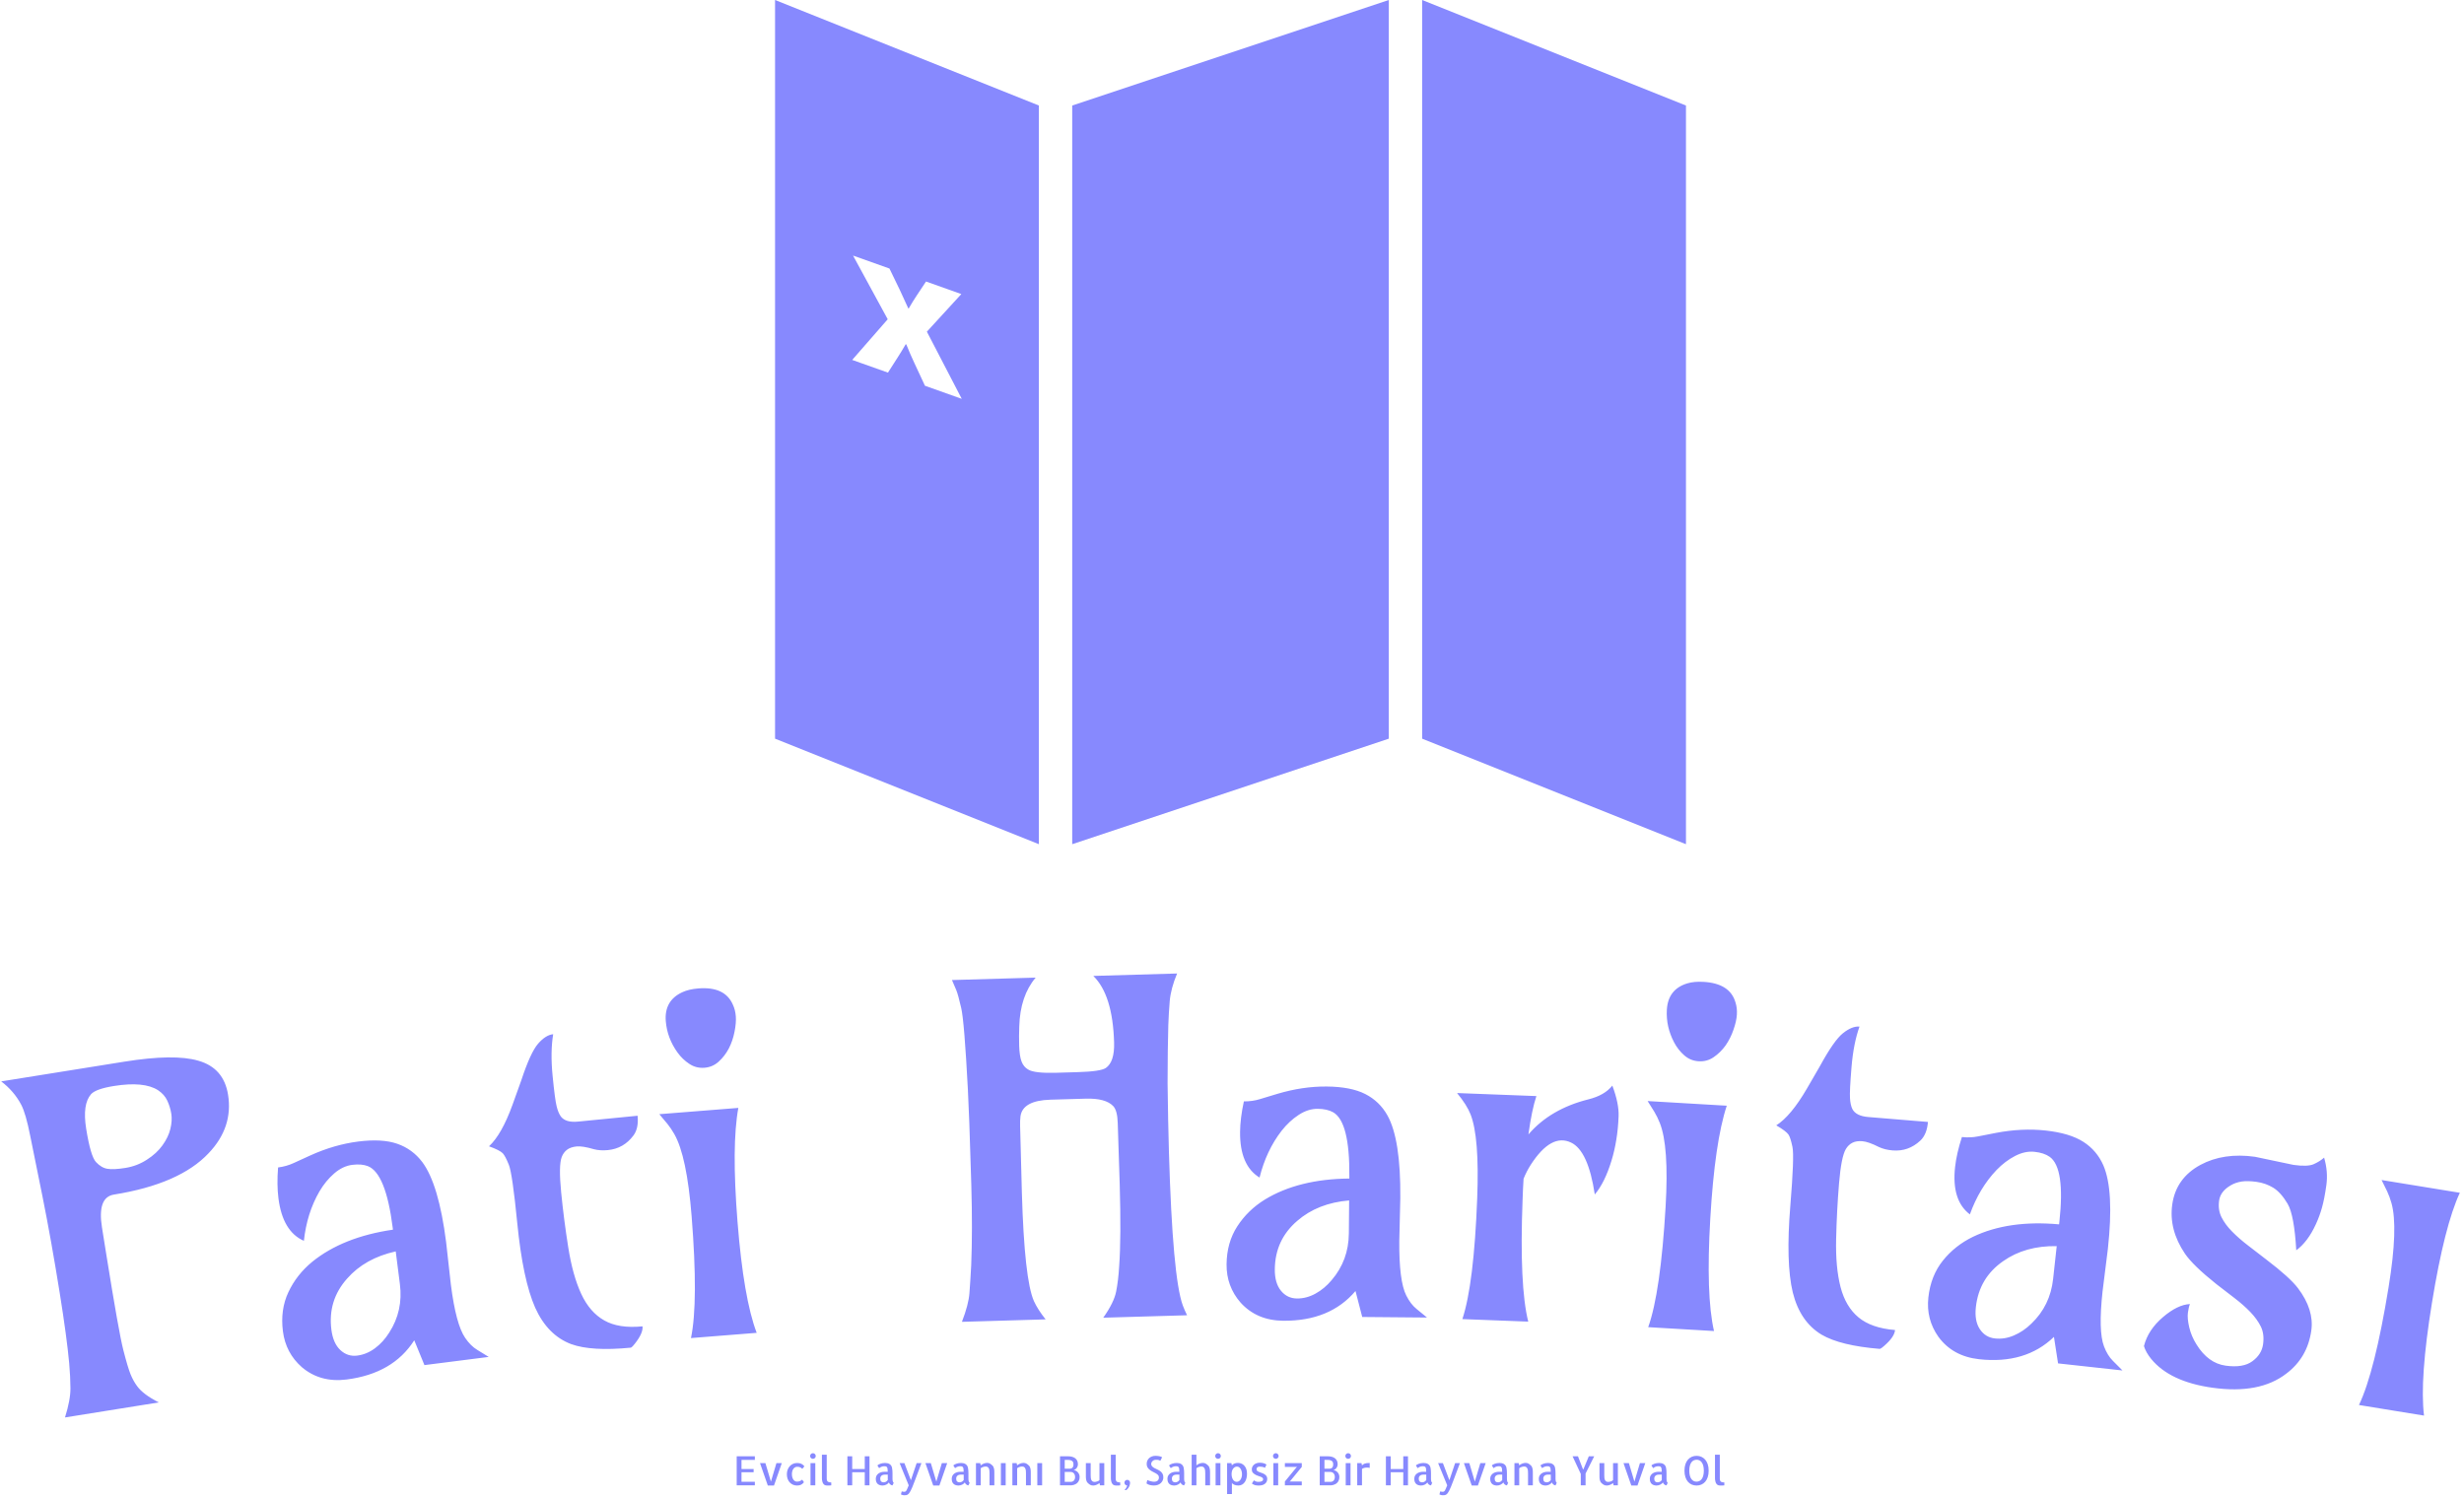 <svg xmlns="http://www.w3.org/2000/svg" version="1.1" xmlns:xlink="http://www.w3.org/1999/xlink" xmlns:svgjs="http://svgjs.dev/svgjs" width="1500" height="912" viewBox="0 0 1500 912"><g transform="matrix(1,0,0,1,-0.907,-0.834)"><svg viewBox="0 0 396 241" data-background-color="#ffffff" preserveAspectRatio="xMidYMid meet" height="912" width="1500" xmlns="http://www.w3.org/2000/svg" xmlns:xlink="http://www.w3.org/1999/xlink"><g id="tight-bounds" transform="matrix(1,0,0,1,0.24,0.22)"><svg viewBox="0 0 395.52 240.559" height="240.559" width="395.52"><g><svg viewBox="0 0 395.52 240.559" height="240.559" width="395.52"><g transform="matrix(1,0,0,1,0,156.619)"><svg viewBox="0 0 395.52 83.94" height="83.94" width="395.52"><g id="textblocktransform"><svg viewBox="0 0 395.52 83.94" height="83.94" width="395.52" id="textblock"><g><svg viewBox="0 0 395.52 71.423" height="71.423" width="395.52"><g transform="matrix(1,0,0,1,0,0)"><svg width="395.52" viewBox="-2.333 -36.237 264.813 47.82" height="71.423" data-palette-color="#8789fe"><path d="M9.809-12.423v0c-1.205 0.193-1.633 1.376-1.285 3.548v0l0.479 2.992c0.884 5.516 1.488 8.91 1.813 10.181 0.325 1.271 0.588 2.151 0.787 2.639 0.2 0.488 0.437 0.916 0.712 1.283v0c0.432 0.592 1.208 1.174 2.325 1.745v0l-10.101 1.618c0.398-1.266 0.594-2.32 0.587-3.163-0.007-0.843-0.051-1.73-0.133-2.663v0c-0.174-1.89-0.514-4.411-1.019-7.564v0c-0.612-3.818-1.232-7.294-1.862-10.426v0l-1.314-6.494c-0.323-1.636-0.648-2.762-0.976-3.378v0c-0.513-0.971-1.231-1.808-2.155-2.511v0l13.281-2.127c3.581-0.574 6.232-0.607 7.954-0.1v0c1.825 0.518 2.891 1.738 3.2 3.66v0c0.375 2.343-0.321 4.443-2.09 6.3v0c-2.082 2.217-5.483 3.704-10.203 4.46zM15.036-17.726c0.42-0.58 0.704-1.169 0.851-1.767 0.146-0.604 0.181-1.146 0.104-1.627-0.078-0.487-0.221-0.957-0.429-1.41-0.208-0.453-0.542-0.831-1.002-1.136v0c-1.009-0.649-2.592-0.8-4.751-0.454v0c-1.297 0.208-2.117 0.501-2.462 0.88v0c-0.634 0.723-0.81 1.963-0.528 3.721v0c0.317 1.981 0.671 3.18 1.062 3.597 0.391 0.417 0.804 0.658 1.24 0.723 0.43 0.073 1.07 0.041 1.919-0.095 0.849-0.136 1.622-0.432 2.319-0.888 0.704-0.45 1.263-0.965 1.677-1.544zM45.588-7.307v0l0.514 4.592c0.363 2.85 0.875 4.758 1.535 5.722v0c0.397 0.581 0.831 1.013 1.304 1.296v0l1.236 0.76-6.924 0.881-1.097-2.673c-1.524 2.392-3.949 3.799-7.275 4.223v0c-1.891 0.241-3.5-0.2-4.825-1.321v0c-1.165-1.021-1.847-2.312-2.046-3.873-0.198-1.554-0.001-2.96 0.592-4.218 0.593-1.258 1.445-2.345 2.559-3.26v0c2.199-1.785 5.099-2.941 8.702-3.466v0l-0.033-0.258c-0.493-3.869-1.377-6.061-2.652-6.578v0c-0.46-0.183-1.028-0.232-1.702-0.146-0.681 0.087-1.328 0.394-1.939 0.922-0.612 0.528-1.144 1.177-1.597 1.947v0c-0.898 1.552-1.455 3.324-1.672 5.314v0c-1.523-0.666-2.436-2.193-2.74-4.581v0c-0.124-0.972-0.137-2.079-0.04-3.321v0c0.602-0.077 1.163-0.235 1.683-0.477v0l1.772-0.81c1.728-0.785 3.452-1.286 5.171-1.505 1.719-0.219 3.124-0.139 4.214 0.24 1.09 0.379 1.986 1.034 2.69 1.966v0c1.182 1.577 2.038 4.452 2.57 8.624zM33.231 2.129c0.125 0.985 0.451 1.72 0.976 2.205 0.518 0.478 1.121 0.674 1.808 0.586 0.681-0.087 1.316-0.349 1.906-0.787 0.596-0.439 1.109-1.001 1.539-1.688v0c1.01-1.567 1.394-3.306 1.151-5.217v0l-0.45-3.531c-2.203 0.489-3.947 1.463-5.232 2.924v0c-1.4 1.569-1.966 3.405-1.698 5.508zM57.12-29.699v0c-0.21 1.267-0.232 2.756-0.064 4.468 0.169 1.718 0.313 2.813 0.433 3.283 0.114 0.478 0.268 0.851 0.462 1.12v0c0.346 0.448 0.959 0.629 1.842 0.543v0l6.419-0.631c0.088 0.896-0.06 1.604-0.444 2.123v0c-0.698 0.939-1.614 1.465-2.749 1.577v0c-0.557 0.055-1.059 0.024-1.507-0.093v0c-0.814-0.242-1.437-0.341-1.868-0.299-0.431 0.042-0.775 0.16-1.03 0.352-0.256 0.193-0.448 0.456-0.576 0.79v0c-0.229 0.605-0.248 1.873-0.058 3.804 0.19 1.937 0.445 3.912 0.763 5.924 0.319 2.018 0.784 3.688 1.397 5.008 0.612 1.32 1.439 2.273 2.481 2.861 1.043 0.594 2.417 0.807 4.123 0.639v0c0.048 0.491-0.229 1.114-0.831 1.871v0c-0.154 0.209-0.294 0.35-0.421 0.423v0c-2.826 0.278-4.972 0.15-6.438-0.382v0c-1.69-0.638-2.981-1.944-3.872-3.92v0c-0.887-2.01-1.531-5.051-1.932-9.125v0c-0.35-3.563-0.653-5.657-0.909-6.281-0.256-0.631-0.474-1.042-0.653-1.232v0c-0.216-0.22-0.709-0.47-1.481-0.749v0c0.915-0.847 1.76-2.34 2.534-4.479v0l0.947-2.636c0.661-2.001 1.262-3.313 1.804-3.935 0.548-0.63 1.09-0.971 1.628-1.024zM76.042-28.17c-0.291 0.551-0.654 1.025-1.091 1.421-0.43 0.395-0.941 0.616-1.532 0.664-0.598 0.048-1.141-0.09-1.628-0.413-0.494-0.322-0.921-0.733-1.281-1.232v0c-0.745-1.038-1.165-2.164-1.262-3.381v0c-0.117-1.469 0.476-2.506 1.779-3.11v0c0.464-0.217 1.042-0.354 1.733-0.409v0c1.901-0.151 3.137 0.429 3.71 1.742v0c0.176 0.367 0.283 0.787 0.32 1.258 0.037 0.472-0.009 1.027-0.138 1.666-0.123 0.638-0.326 1.236-0.61 1.794zM79.039 2.469l-7.078 0.563c0.537-2.584 0.561-6.956 0.071-13.117v0c-0.344-4.333-0.967-7.286-1.868-8.86v0c-0.225-0.397-0.472-0.762-0.739-1.095v0l-0.875-1.044 8.513-0.676c-0.495 2.694-0.524 6.79-0.087 12.285 0.437 5.496 1.124 9.477 2.063 11.944zM118.139-13.538v0l-0.212-6.596c-0.026-0.893-0.187-1.499-0.483-1.817v0c-0.55-0.578-1.539-0.846-2.965-0.804v0l-3.798 0.11c-1.992 0.058-3.069 0.653-3.23 1.785v0c-0.037 0.321-0.051 0.665-0.04 1.032v0l0.19 7.217c0.181 6.224 0.614 10.113 1.3 11.667v0c0.278 0.606 0.697 1.26 1.258 1.964v0l-9.016 0.263c0.478-1.234 0.748-2.263 0.81-3.085 0.063-0.816 0.127-1.828 0.192-3.037v0c0.1-2.524 0.103-5.405 0.009-8.644-0.094-3.239-0.166-5.471-0.215-6.696-0.056-1.226-0.107-2.425-0.155-3.597v0c-0.255-4.855-0.493-7.766-0.714-8.733-0.222-0.967-0.4-1.616-0.537-1.946v0l-0.461-1.077 9.016-0.262c-1.115 1.32-1.705 3.071-1.768 5.254v0c-0.027 0.661-0.031 1.351-0.01 2.071 0.021 0.726 0.104 1.291 0.249 1.693 0.152 0.402 0.39 0.696 0.716 0.88v0c0.442 0.281 1.462 0.398 3.062 0.351v0l2.289-0.067c1.639-0.048 2.645-0.197 3.018-0.448v0c0.634-0.439 0.931-1.354 0.891-2.747v0c-0.099-3.419-0.846-5.808-2.24-7.168v0l9.026-0.262c-0.449 1.074-0.714 2.062-0.794 2.964-0.074 0.903-0.125 1.768-0.154 2.596-0.023 0.828-0.041 1.785-0.057 2.873-0.015 1.094-0.022 2.228-0.021 3.402v0c0.033 2.727 0.081 5.197 0.146 7.409v0c0.262 8.996 0.759 14.497 1.49 16.503v0c0.123 0.33 0.277 0.686 0.461 1.067v0l-9.026 0.263c0.775-1.096 1.238-2.037 1.389-2.822 0.157-0.785 0.267-1.708 0.329-2.77v0c0.147-2.038 0.166-4.967 0.055-8.786zM148.362-12.055v0l-0.11 4.619c-0.025 2.873 0.225 4.832 0.749 5.877v0c0.315 0.629 0.687 1.116 1.117 1.46v0l1.122 0.92-6.98-0.061-0.725-2.797c-1.832 2.164-4.425 3.232-7.778 3.203v0c-1.907-0.017-3.441-0.67-4.604-1.96v0c-1.017-1.169-1.518-2.54-1.504-4.114 0.014-1.567 0.399-2.933 1.156-4.1 0.757-1.167 1.749-2.128 2.975-2.884v0c2.42-1.472 5.45-2.226 9.09-2.261v0l0.002-0.26c0.034-3.9-0.546-6.192-1.74-6.875v0c-0.431-0.244-0.987-0.369-1.667-0.375-0.687-0.006-1.369 0.211-2.045 0.652-0.677 0.441-1.292 1.012-1.845 1.714v0c-1.099 1.417-1.89 3.097-2.374 5.04v0c-1.419-0.866-2.118-2.502-2.098-4.908v0c0.009-0.98 0.145-2.079 0.409-3.297v0c0.607 0.005 1.184-0.076 1.732-0.245v0l1.865-0.564c1.818-0.544 3.594-0.809 5.327-0.793 1.733 0.015 3.114 0.284 4.144 0.806 1.029 0.522 1.829 1.293 2.399 2.311v0c0.958 1.722 1.419 4.686 1.383 8.892zM134.845-4.372c-0.009 0.993 0.215 1.765 0.67 2.316 0.449 0.544 1.02 0.819 1.712 0.825 0.687 0.006 1.352-0.168 1.995-0.523 0.65-0.354 1.234-0.843 1.753-1.465v0c1.212-1.416 1.827-3.088 1.844-5.014v0l0.031-3.56c-2.248 0.187-4.108 0.918-5.58 2.192v0c-1.599 1.366-2.407 3.109-2.425 5.229zM162.141 1.26l-7.095-0.271c0.829-2.503 1.362-6.843 1.598-13.018v0c0.168-4.39-0.071-7.401-0.716-9.034v0c-0.261-0.67-0.746-1.436-1.453-2.297v0l8.544 0.326c-0.332 1.001-0.618 2.378-0.858 4.13v0c1.578-1.834 3.731-3.093 6.458-3.776v0c1.165-0.289 2.025-0.783 2.579-1.483v0c0.485 1.286 0.709 2.385 0.675 3.299-0.035 0.913-0.117 1.757-0.247 2.532-0.123 0.776-0.295 1.527-0.517 2.252v0c-0.48 1.576-1.081 2.791-1.8 3.644v0c-0.474-3.147-1.326-5.011-2.558-5.592v0c-1.422-0.681-2.866 0.114-4.335 2.387v0c-0.305 0.475-0.564 0.979-0.778 1.511v0c-0.028 0.373-0.049 0.752-0.063 1.138-0.015 0.38-0.029 0.763-0.044 1.149v0c-0.236 6.176-0.032 10.543 0.61 13.103zM183.395-28.486c-0.364 0.506-0.789 0.925-1.276 1.257-0.48 0.332-1.017 0.481-1.609 0.447-0.599-0.035-1.117-0.246-1.555-0.632-0.445-0.387-0.811-0.852-1.1-1.397v0c-0.595-1.13-0.856-2.304-0.785-3.522v0c0.086-1.471 0.816-2.416 2.19-2.837v0c0.49-0.152 1.081-0.207 1.773-0.166v0c1.903 0.112 3.048 0.857 3.435 2.235v0c0.124 0.388 0.172 0.818 0.144 1.291-0.028 0.473-0.15 1.016-0.366 1.631-0.21 0.615-0.493 1.18-0.851 1.693zM182.15 2.274l-7.088-0.416c0.887-2.486 1.512-6.813 1.874-12.983v0c0.255-4.339 0.044-7.35-0.631-9.032v0c-0.169-0.424-0.363-0.819-0.582-1.186v0l-0.723-1.155 8.525 0.501c-0.861 2.601-1.453 6.653-1.776 12.157-0.323 5.504-0.19 9.542 0.401 12.114zM197.821-30.519v0c-0.434 1.208-0.722 2.67-0.863 4.384-0.142 1.721-0.196 2.823-0.163 3.308 0.026 0.49 0.111 0.885 0.254 1.185v0c0.26 0.503 0.831 0.791 1.715 0.864v0l6.428 0.529c-0.074 0.897-0.347 1.567-0.818 2.01v0c-0.855 0.799-1.851 1.152-2.987 1.058v0c-0.558-0.046-1.047-0.167-1.465-0.361v0c-0.758-0.384-1.353-0.593-1.785-0.629-0.432-0.036-0.791 0.018-1.076 0.162-0.286 0.144-0.522 0.368-0.708 0.674v0c-0.333 0.554-0.58 1.798-0.739 3.732-0.16 1.94-0.264 3.928-0.311 5.965-0.048 2.043 0.111 3.768 0.476 5.176 0.366 1.408 1.008 2.495 1.929 3.26 0.92 0.771 2.233 1.228 3.941 1.368v0c-0.041 0.492-0.425 1.055-1.153 1.691v0c-0.189 0.178-0.352 0.292-0.49 0.341v0c-2.83-0.233-4.919-0.743-6.265-1.53v0c-1.549-0.93-2.584-2.447-3.107-4.55v0c-0.513-2.136-0.601-5.244-0.265-9.324v0c0.294-3.568 0.371-5.682 0.232-6.342-0.139-0.667-0.28-1.11-0.422-1.329v0c-0.173-0.255-0.614-0.589-1.323-1.002v0c1.052-0.669 2.15-1.987 3.296-3.953v0l1.404-2.423c1.009-1.85 1.835-3.033 2.48-3.548 0.652-0.522 1.247-0.76 1.785-0.716zM224.572-6.579v0l-0.573 4.585c-0.313 2.856-0.261 4.83 0.156 5.922v0c0.25 0.658 0.572 1.179 0.965 1.565v0l1.024 1.028-6.938-0.761-0.442-2.855c-2.04 1.969-4.727 2.771-8.06 2.406v0c-1.895-0.208-3.356-1.012-4.383-2.412v0c-0.894-1.265-1.256-2.679-1.084-4.243 0.171-1.557 0.691-2.878 1.561-3.964 0.87-1.085 1.953-1.942 3.25-2.571v0c2.555-1.222 5.645-1.668 9.27-1.338v0l0.029-0.258c0.425-3.877 0.078-6.215-1.042-7.016v0c-0.405-0.286-0.945-0.466-1.621-0.539-0.683-0.075-1.383 0.073-2.101 0.443-0.718 0.371-1.387 0.877-2.007 1.521v0c-1.236 1.3-2.191 2.892-2.868 4.776v0c-1.325-1.004-1.857-2.702-1.594-5.094v0c0.107-0.974 0.353-2.054 0.737-3.239v0c0.603 0.066 1.186 0.043 1.748-0.07v0l1.912-0.374c1.864-0.359 3.657-0.444 5.38-0.255 1.723 0.189 3.07 0.595 4.042 1.217 0.971 0.623 1.69 1.47 2.156 2.54v0c0.781 1.809 0.942 4.805 0.483 8.986zM210.352-0.291c-0.108 0.987 0.036 1.778 0.435 2.372 0.392 0.586 0.932 0.917 1.621 0.992 0.683 0.075 1.362-0.032 2.037-0.32 0.682-0.287 1.312-0.715 1.891-1.281v0c1.348-1.287 2.127-2.889 2.337-4.804v0l0.388-3.539c-2.256-0.039-4.179 0.501-5.771 1.621v0c-1.728 1.199-2.707 2.852-2.938 4.959zM247.862-16.403v0c0.296 1.011 0.377 2.001 0.241 2.972-0.136 0.971-0.29 1.767-0.465 2.389-0.175 0.628-0.393 1.224-0.653 1.787v0c-0.582 1.278-1.29 2.223-2.122 2.833v0c-0.145-2.531-0.456-4.204-0.935-5.017-0.48-0.807-0.992-1.38-1.537-1.719-0.546-0.332-1.143-0.543-1.79-0.634-0.654-0.091-1.197-0.103-1.631-0.036-0.427 0.068-0.809 0.2-1.145 0.396v0c-0.754 0.433-1.177 0.983-1.271 1.65-0.093 0.667-0.008 1.264 0.255 1.792 0.269 0.536 0.648 1.05 1.137 1.542 0.489 0.499 1.056 0.996 1.701 1.49v0l1.969 1.517c1.704 1.295 2.849 2.33 3.434 3.104v0c1.165 1.543 1.643 3.06 1.434 4.552v0c-0.273 1.954-1.173 3.505-2.699 4.652v0c-1.923 1.482-4.569 1.987-7.936 1.517v0c-3.064-0.428-5.268-1.463-6.615-3.105v0c-0.384-0.478-0.643-0.938-0.776-1.38v0c0.291-1.171 0.979-2.216 2.063-3.135v0c1.047-0.89 2.01-1.355 2.891-1.394v0c-0.088 0.196-0.161 0.503-0.219 0.919-0.057 0.409-0.01 0.938 0.142 1.585 0.152 0.647 0.413 1.263 0.782 1.846v0c0.835 1.348 1.88 2.11 3.134 2.285 1.254 0.175 2.216 0.017 2.883-0.476 0.667-0.486 1.052-1.095 1.154-1.828 0.102-0.733 0.023-1.367-0.239-1.901-0.268-0.542-0.645-1.066-1.133-1.572-0.488-0.506-1.054-1.005-1.699-1.499v0l-1.97-1.517c-1.678-1.338-2.807-2.435-3.387-3.29v0c-1.154-1.716-1.605-3.472-1.355-5.268v0c0.265-1.895 1.275-3.319 3.03-4.272v0c1.667-0.898 3.626-1.19 5.878-0.876v0l4.159 0.874c1.017 0.142 1.741 0.115 2.172-0.081 0.43-0.189 0.803-0.423 1.118-0.702zM254.052-13.992l8.429 1.373c-1.102 2.374-2.101 6.311-2.997 11.812-0.896 5.508-1.183 9.571-0.86 12.19v0l-7.008-1.141c1.137-2.382 2.2-6.606 3.188-12.672v0c0.704-4.323 0.806-7.356 0.306-9.1v0c-0.124-0.439-0.277-0.852-0.457-1.239v0z" opacity="1" transform="matrix(1,0,0,1,0,0)" fill="#8789fe" class="wordmark-text-0" data-fill-palette-color="primary" id="text-0"></path></svg></g></svg></g><g transform="matrix(1,0,0,1,118.32,77.173)"><svg viewBox="0 0 158.88 6.767" height="6.767" width="158.88"><g transform="matrix(1,0,0,1,0,0)"><svg width="158.88" viewBox="4.64 -39.84 1224.34 52.14" height="6.767" data-palette-color="#8789fe"><path d="M27.15-31.54L10.6-31.54 10.6-20.21 25.63-20.21 25.63-16.21 10.6-16.21 10.6-4.44 27.15-4.44 27.15 0 4.64 0 4.64-35.99 27.15-35.99 27.15-31.54ZM50.88 0.2L43.21 0.2 33.54-27.54 40.23-27.54 47.07-4.59 53.9-27.54 60.54-27.54 50.88 0.2ZM85.83-7.03L88.03-3.86Q86.37-1.76 84.42-0.76 82.47 0.24 79.44 0.24L79.44 0.24Q76.56 0.24 74.21-0.85 71.87-1.95 70.21-3.83 68.55-5.71 67.7-8.25 66.84-10.79 66.84-13.77L66.84-13.77Q66.84-16.7 67.77-19.24 68.7-21.78 70.36-23.66 72.02-25.54 74.36-26.61 76.7-27.69 79.58-27.69L79.58-27.69Q82.61-27.69 84.76-26.68 86.91-25.68 88.57-23.58L88.57-23.58 85.93-20.41Q85.1-21.39 83.64-22.19 82.17-23 79.63-23L79.63-23Q78.17-23 76.95-22.31 75.73-21.63 74.87-20.41 74.02-19.19 73.55-17.53 73.09-15.87 73.09-13.92L73.09-13.92Q73.09-11.96 73.51-10.28 73.92-8.59 74.75-7.32 75.58-6.05 76.73-5.32 77.88-4.59 79.39-4.59L79.39-4.59Q81.59-4.59 83.08-5.3 84.57-6.01 85.83-7.03L85.83-7.03ZM102.09-27.54L102.09 0 96.14 0 96.14-27.54 102.09-27.54ZM102.63-36.33L102.63-36.33Q102.63-34.86 101.6-33.86 100.58-32.86 99.11-32.86L99.11-32.86Q97.65-32.86 96.65-33.89 95.65-34.91 95.65-36.33L95.65-36.33Q95.65-37.79 96.67-38.82 97.7-39.84 99.11-39.84L99.11-39.84Q100.58-39.84 101.6-38.82 102.63-37.79 102.63-36.33ZM116.25-37.94L116.25-8.4Q116.25-6.74 116.69-5.79 117.13-4.83 117.91-4.37 118.69-3.91 119.69-3.76 120.69-3.61 121.87-3.61L121.87-3.61 121.87 0Q121.23 0.1 120.55 0.15L120.55 0.15Q120.01 0.2 119.28 0.22 118.54 0.24 117.81 0.24L117.81 0.24Q117.08 0.24 116.35 0.2 115.62 0.15 115.03 0.05L115.03 0.05Q113.37-0.29 112.44-1.42 111.51-2.54 111.03-3.93 110.54-5.32 110.41-6.64 110.29-7.96 110.29-8.69L110.29-8.69 110.29-9.28 110.29-37.94 116.25-37.94ZM163.41-35.99L169.27-35.99 169.27 0 163.41 0 163.41-16.21 147.84-16.21 147.84 0 141.88 0 141.88-35.99 147.84-35.99 147.84-20.21 163.41-20.21 163.41-35.99ZM197.79-14.89L197.79-8.54 197.79-8.15Q197.79-7.76 197.83-7.01 197.88-6.25 198.03-5.47 198.18-4.69 198.49-4.05 198.81-3.42 199.35-3.22L199.35-3.22 197.79 0.05Q197.15 0.05 196.44-0.24 195.73-0.54 195.08-1.07 194.42-1.61 193.95-2.27 193.49-2.93 193.24-3.71L193.24-3.71Q192.9-2.88 192.05-2.17 191.19-1.46 190.12-0.9 189.05-0.34 187.8-0.05 186.55 0.24 185.48 0.24L185.48 0.24Q183.82 0.24 182.28-0.2 180.74-0.63 179.57-1.61 178.4-2.59 177.74-4.2 177.08-5.81 177.08-8.15L177.08-8.15Q177.08-10.4 178.03-12.04 178.99-13.67 180.48-14.72 181.96-15.77 183.87-16.28 185.77-16.8 187.73-16.8L187.73-16.8 191.88-16.8Q191.88-19.19 191.63-20.61 191.39-22.02 190.8-22.68 190.22-23.34 189.36-23.51 188.51-23.68 187.34-23.68L187.34-23.68Q186.26-23.68 185.31-23.41 184.36-23.14 183.55-22.78 182.75-22.41 182.14-21.97 181.53-21.53 181.23-21.29L181.23-21.29 179.04-24.66Q179.52-25.2 180.5-25.76 181.48-26.32 182.75-26.76 184.02-27.2 185.5-27.47 186.99-27.73 188.61-27.73L188.61-27.73Q190.07-27.73 191.46-27.44 192.85-27.15 194-26.46 195.15-25.78 196-24.63 196.86-23.49 197.2-21.78L197.2-21.78Q197.54-20.07 197.66-18.33 197.79-16.6 197.79-14.89L197.79-14.89ZM191.93-6.59L191.93-13.33 188.8-13.33Q187.82-13.33 186.75-13.13 185.68-12.94 184.75-12.4 183.82-11.87 183.21-10.86 182.6-9.86 182.6-8.3L182.6-8.3Q182.6-5.86 183.7-4.79 184.8-3.71 186.9-3.71L186.9-3.71Q188.36-3.71 189.7-4.49 191.05-5.27 191.93-6.59L191.93-6.59ZM227.71-27.54L233.67-27.54Q230.99-20.36 228.89-14.82 226.79-9.28 225.22-5.1 223.66-0.93 222.47 1.95 221.27 4.83 220.27 6.76 219.27 8.69 218.39 9.79 217.51 10.89 216.58 11.47 215.65 12.06 214.56 12.18 213.46 12.3 212.04 12.3L212.04 12.3Q211.6 12.3 211.02 12.18 210.43 12.06 209.87 11.89 209.31 11.72 208.87 11.55 208.43 11.38 208.28 11.33L208.28 11.33Q208.48 10.45 208.67 9.67L208.67 9.67Q208.82 8.98 208.99 8.37 209.16 7.76 209.26 7.52L209.26 7.52Q209.65 7.52 210.45 7.76 211.26 8.01 211.65 8.01L211.65 8.01Q212.43 8.01 213.04 7.93 213.65 7.86 214.14 7.5 214.63 7.13 215.07 6.42 215.51 5.71 216.04 4.39L216.04 4.39 217.9 0 206.62-27.54 212.53-27.54 220.59-6.35 227.71-27.54ZM255.93 0.2L248.27 0.2 238.6-27.54 245.29-27.54 252.13-4.59 258.96-27.54 265.6-27.54 255.93 0.2ZM291.92-14.89L291.92-8.54 291.92-8.15Q291.92-7.76 291.97-7.01 292.02-6.25 292.16-5.47 292.31-4.69 292.63-4.05 292.94-3.42 293.48-3.22L293.48-3.22 291.92 0.05Q291.28 0.05 290.58-0.24 289.87-0.54 289.21-1.07 288.55-1.61 288.09-2.27 287.62-2.93 287.38-3.71L287.38-3.71Q287.04-2.88 286.18-2.17 285.33-1.46 284.25-0.9 283.18-0.34 281.93-0.05 280.69 0.24 279.61 0.24L279.61 0.24Q277.95 0.24 276.42-0.2 274.88-0.63 273.71-1.61 272.53-2.59 271.87-4.2 271.22-5.81 271.22-8.15L271.22-8.15Q271.22-10.4 272.17-12.04 273.12-13.67 274.61-14.72 276.1-15.77 278-16.28 279.91-16.8 281.86-16.8L281.86-16.8 286.01-16.8Q286.01-19.19 285.77-20.61 285.52-22.02 284.94-22.68 284.35-23.34 283.5-23.51 282.64-23.68 281.47-23.68L281.47-23.68Q280.39-23.68 279.44-23.41 278.49-23.14 277.68-22.78 276.88-22.41 276.27-21.97 275.66-21.53 275.37-21.29L275.37-21.29 273.17-24.66Q273.66-25.2 274.63-25.76 275.61-26.32 276.88-26.76 278.15-27.2 279.64-27.47 281.13-27.73 282.74-27.73L282.74-27.73Q284.2-27.73 285.6-27.44 286.99-27.15 288.13-26.46 289.28-25.78 290.14-24.63 290.99-23.49 291.33-21.78L291.33-21.78Q291.67-20.07 291.8-18.33 291.92-16.6 291.92-14.89L291.92-14.89ZM286.06-6.59L286.06-13.33 282.93-13.33Q281.96-13.33 280.88-13.13 279.81-12.94 278.88-12.4 277.95-11.87 277.34-10.86 276.73-9.86 276.73-8.3L276.73-8.3Q276.73-5.86 277.83-4.79 278.93-3.71 281.03-3.71L281.03-3.71Q282.49-3.71 283.84-4.49 285.18-5.27 286.06-6.59L286.06-6.59ZM324.04-0.98L324.04 0 318.09 0 318.09-14.99Q318.09-16.65 317.94-18.16 317.79-19.68 317.26-20.85 316.72-22.02 315.79-22.68 314.87-23.34 313.2-23.34L313.2-23.34Q312.67-23.34 311.81-23.19 310.96-23.05 310.06-22.75 309.15-22.46 308.35-22.02 307.54-21.58 307.15-21L307.15-21 307.15-20.7 307.15-20.61 307.15-9.77 307.15-9.67 307.15 0 301.24 0 301.24-27.54 306.52-27.54 307.15-24.76Q307.74-25.29 308.64-25.85 309.54-26.42 310.62-26.86 311.69-27.29 312.81-27.56 313.94-27.83 315.01-27.83L315.01-27.83Q317.21-27.83 318.72-26.9 320.24-25.98 321.75-24.51L321.75-24.51Q322.58-23.68 323.04-22.58 323.51-21.48 323.73-20.29 323.95-19.09 324-17.87 324.04-16.65 324.04-15.48L324.04-15.48 324.04-0.98ZM338.1-27.54L338.1 0 332.15 0 332.15-27.54 338.1-27.54ZM369.21-0.98L369.21 0 363.25 0 363.25-14.99Q363.25-16.65 363.1-18.16 362.96-19.68 362.42-20.85 361.88-22.02 360.95-22.68 360.03-23.34 358.37-23.34L358.37-23.34Q357.83-23.34 356.97-23.19 356.12-23.05 355.22-22.75 354.31-22.46 353.51-22.02 352.7-21.58 352.31-21L352.31-21 352.31-20.7 352.31-20.61 352.31-9.77 352.31-9.67 352.31 0 346.4 0 346.4-27.54 351.68-27.54 352.31-24.76Q352.9-25.29 353.8-25.85 354.7-26.42 355.78-26.86 356.85-27.29 357.98-27.56 359.1-27.83 360.17-27.83L360.17-27.83Q362.37-27.83 363.88-26.9 365.4-25.98 366.91-24.51L366.91-24.51Q367.74-23.68 368.2-22.58 368.67-21.48 368.89-20.29 369.11-19.09 369.16-17.87 369.21-16.65 369.21-15.48L369.21-15.48 369.21-0.98ZM383.27-27.54L383.27 0 377.31 0 377.31-27.54 383.27-27.54ZM422.42-18.95L422.42-18.95Q423.54-18.8 424.81-18.21 426.08-17.63 427.18-16.55 428.28-15.48 429.01-13.94 429.75-12.4 429.75-10.4L429.75-10.4Q429.75-7.96 429.01-6.2 428.28-4.44 427.18-3.3 426.08-2.15 424.79-1.49 423.5-0.83 422.3-0.49 421.1-0.15 420.17-0.07 419.25 0 418.95 0L418.95 0 405.43 0 405.43-35.99 415.78-35.99Q418.08-35.99 420.22-35.45 422.37-34.91 424.03-33.74 425.69-32.57 426.67-30.69 427.65-28.81 427.65-26.22L427.65-26.22Q427.65-24.71 427.16-23.46 426.67-22.22 425.94-21.29 425.2-20.36 424.25-19.75 423.3-19.14 422.42-18.95ZM411.29-4.3L418.61-4.3Q421.2-4.3 422.67-5.96 424.13-7.62 424.13-10.4L424.13-10.4Q424.13-13.04 422.62-14.84 421.1-16.65 418.17-16.65L418.17-16.65 411.29-16.65 411.29-4.3ZM411.53-20.61L415.63-20.61Q416.71-20.61 417.83-20.65 418.95-20.7 419.93-21.19 420.91-21.68 421.52-22.85 422.13-24.02 422.13-26.22L422.13-26.22Q422.13-27.1 421.88-28.05 421.64-29 420.91-29.79 420.17-30.57 418.81-31.05 417.44-31.54 415.19-31.54L415.19-31.54 411.29-31.54 411.29-20.61 411.53-20.61ZM437.51-26.61L437.51-26.56 437.51-27.54 443.46-27.54 443.46-12.55Q443.46-10.84 443.61-9.35 443.76-7.86 444.24-6.74 444.73-5.62 445.71-4.93 446.69-4.25 448.3-4.25L448.3-4.25Q448.79-4.25 449.66-4.37 450.54-4.49 451.45-4.79 452.35-5.08 453.16-5.52 453.96-5.96 454.35-6.54L454.35-6.54 454.35-6.88 454.35-6.93 454.35-17.87 454.35-17.92 454.35-27.54 460.31-27.54 460.31 0 454.99 0 454.35-2.83Q453.77-2.29 452.89-1.76 452.01-1.22 450.96-0.76 449.91-0.29 448.81-0.02 447.71 0.24 446.64 0.24L446.64 0.24Q445.47 0.24 444.54 0.02 443.61-0.2 442.8-0.66 442-1.12 441.27-1.71 440.53-2.29 439.8-3.03L439.8-3.03Q438.97-3.86 438.48-4.96 437.99-6.05 437.77-7.25 437.56-8.45 437.53-9.67 437.51-10.89 437.51-12.06L437.51-12.06 437.51-26.61ZM474.47-37.94L474.47-8.4Q474.47-6.74 474.91-5.79 475.35-4.83 476.13-4.37 476.91-3.91 477.91-3.76 478.91-3.61 480.08-3.61L480.08-3.61 480.08 0Q479.45 0.1 478.76 0.15L478.76 0.15Q478.23 0.2 477.49 0.22 476.76 0.24 476.03 0.24L476.03 0.24Q475.3 0.24 474.56 0.2 473.83 0.15 473.25 0.05L473.25 0.05Q471.59-0.29 470.66-1.42 469.73-2.54 469.24-3.93 468.75-5.32 468.63-6.64 468.51-7.96 468.51-8.69L468.51-8.69 468.51-9.28 468.51-37.94 474.47-37.94ZM488.77-6.79L488.77-6.79Q490.24-6.79 491.26-5.76 492.29-4.74 492.29-3.32L492.29-3.32Q492.29-3.08 492.24-2.17 492.19-1.27 491.77 0.02 491.36 1.32 490.43 2.83 489.5 4.35 487.7 5.86L487.7 5.86 485.4 5.86Q486.38 4.93 487.01 3.91 487.65 2.88 488.04 2.05L488.04 2.05Q488.48 1.12 488.77 0.2L488.77 0.2Q487.31 0.2 486.31-0.83 485.3-1.86 485.3-3.32L485.3-3.32Q485.3-4.79 486.31-5.79 487.31-6.79 488.77-6.79ZM533.54-9.86L533.54-9.86Q533.54-7.91 532.74-6.08 531.93-4.25 530.47-2.86 529-1.46 526.85-0.63 524.7 0.2 521.97 0.2L521.97 0.2Q520.8 0.2 519.55 0.07 518.31-0.05 517.04-0.34 515.77-0.63 514.62-1.15 513.47-1.66 512.64-2.39L512.64-2.39 513.67-6.59Q514.35-6.2 515.4-5.83 516.45-5.47 517.57-5.15 518.7-4.83 519.82-4.64 520.94-4.44 521.92-4.44L521.92-4.44Q524.9-4.44 526.49-5.83 528.07-7.23 528.07-9.96L528.07-9.96Q528.07-11.62 526.95-12.79 525.83-13.96 524.14-14.92 522.46-15.87 520.5-16.82 518.55-17.77 516.84-19.07 515.13-20.36 514.01-22.12 512.89-23.88 512.89-26.51L512.89-26.51Q512.89-28.91 513.77-30.76 514.64-32.62 516.13-33.91 517.62-35.21 519.6-35.89 521.58-36.57 523.78-36.57L523.78-36.57Q526.02-36.57 528.32-36.16 530.61-35.74 532.03-34.81L532.03-34.81Q531.73-34.18 531.34-33.42 530.95-32.67 530.61-32.01 530.27-31.35 530.03-30.91 529.78-30.47 529.73-30.42L529.73-30.42Q529.44-30.57 529.07-30.81 528.71-31.05 528.02-31.3 527.34-31.54 526.22-31.64 525.09-31.74 523.34-31.59L523.34-31.59Q522.36-31.49 521.48-31.03 520.6-30.57 519.92-29.88 519.23-29.2 518.84-28.34 518.45-27.49 518.45-26.71L518.45-26.71Q518.45-24.76 519.58-23.56 520.7-22.36 522.36-21.46 524.02-20.56 525.97-19.7 527.93-18.85 529.61-17.63 531.3-16.41 532.42-14.58 533.54-12.74 533.54-9.86ZM559.32-14.89L559.32-8.54 559.32-8.15Q559.32-7.76 559.37-7.01 559.42-6.25 559.56-5.47 559.71-4.69 560.03-4.05 560.35-3.42 560.88-3.22L560.88-3.22 559.32 0.05Q558.69 0.05 557.98-0.24 557.27-0.54 556.61-1.07 555.95-1.61 555.49-2.27 555.02-2.93 554.78-3.71L554.78-3.71Q554.44-2.88 553.58-2.17 552.73-1.46 551.65-0.9 550.58-0.34 549.33-0.05 548.09 0.24 547.02 0.24L547.02 0.24Q545.36 0.24 543.82-0.2 542.28-0.63 541.11-1.61 539.94-2.59 539.28-4.2 538.62-5.81 538.62-8.15L538.62-8.15Q538.62-10.4 539.57-12.04 540.52-13.67 542.01-14.72 543.5-15.77 545.4-16.28 547.31-16.8 549.26-16.8L549.26-16.8 553.41-16.8Q553.41-19.19 553.17-20.61 552.92-22.02 552.34-22.68 551.75-23.34 550.9-23.51 550.04-23.68 548.87-23.68L548.87-23.68Q547.8-23.68 546.84-23.41 545.89-23.14 545.09-22.78 544.28-22.41 543.67-21.97 543.06-21.53 542.77-21.29L542.77-21.29 540.57-24.66Q541.06-25.2 542.03-25.76 543.01-26.32 544.28-26.76 545.55-27.2 547.04-27.47 548.53-27.73 550.14-27.73L550.14-27.73Q551.61-27.73 553-27.44 554.39-27.15 555.54-26.46 556.68-25.78 557.54-24.63 558.39-23.49 558.73-21.78L558.73-21.78Q559.08-20.07 559.2-18.33 559.32-16.6 559.32-14.89L559.32-14.89ZM553.46-6.59L553.46-13.33 550.34-13.33Q549.36-13.33 548.28-13.13 547.21-12.94 546.28-12.4 545.36-11.87 544.74-10.86 544.13-9.86 544.13-8.3L544.13-8.3Q544.13-5.86 545.23-4.79 546.33-3.71 548.43-3.71L548.43-3.71Q549.9-3.71 551.24-4.49 552.58-5.27 553.46-6.59L553.46-6.59ZM591.45-0.98L591.45 0 585.49 0 585.49-14.99Q585.49-16.65 585.34-18.16 585.2-19.68 584.66-20.85 584.12-22.02 583.19-22.68 582.27-23.34 580.61-23.34L580.61-23.34Q580.07-23.34 579.21-23.19 578.36-23.05 577.46-22.75 576.55-22.46 575.75-22.02 574.94-21.58 574.55-21L574.55-21 574.55-20.7 574.55-20.61 574.55-9.77 574.55-9.67 574.55 0 568.64 0 568.64-37.94 574.55-37.94 574.55-24.76Q575.14-25.29 576.04-25.85 576.94-26.42 578.02-26.86 579.09-27.29 580.22-27.56 581.34-27.83 582.41-27.83L582.41-27.83Q584.61-27.83 586.12-26.9 587.64-25.98 589.15-24.51L589.15-24.51Q589.98-23.68 590.45-22.58 590.91-21.48 591.13-20.29 591.35-19.09 591.4-17.87 591.45-16.65 591.45-15.48L591.45-15.48 591.45-0.98ZM604.29-27.54L604.29 0 598.33 0 598.33-27.54 604.29-27.54ZM604.82-36.33L604.82-36.33Q604.82-34.86 603.8-33.86 602.77-32.86 601.31-32.86L601.31-32.86Q599.84-32.86 598.84-33.89 597.84-34.91 597.84-36.33L597.84-36.33Q597.84-37.79 598.87-38.82 599.89-39.84 601.31-39.84L601.31-39.84Q602.77-39.84 603.8-38.82 604.82-37.79 604.82-36.33ZM636.66-19.19L636.66-19.19Q637.24-16.94 637.24-14.16L637.24-14.16Q637.24-11.38 636.58-8.76 635.92-6.15 634.58-4.15 633.24-2.15 631.21-0.95 629.19 0.24 626.45 0.24L626.45 0.24Q624.99 0.24 623.62-0.05 622.25-0.34 621.18-0.85 620.1-1.37 619.4-1.98 618.69-2.59 618.54-3.27L618.54-3.27 618.54 10.84 612.58 10.84 612.58-27.54 617.91-27.54 618.54-24.76Q619.52-26.12 621.5-26.95 623.47-27.78 625.87-27.78L625.87-27.78Q627.48-27.78 629.14-27.34 630.8-26.9 632.24-25.88 633.68-24.85 634.85-23.19 636.02-21.53 636.66-19.19ZM624.5-4.35L624.5-4.35Q625.96-4.35 627.16-5.08 628.36-5.81 629.21-7.06 630.06-8.3 630.55-10.03 631.04-11.77 631.04-13.72L631.04-13.72Q631.04-15.63 630.6-17.33 630.16-19.04 629.36-20.36 628.55-21.68 627.4-22.46 626.26-23.24 624.74-23.24L624.74-23.24Q623.28-23.24 622.06-22.51 620.84-21.78 619.96-20.53 619.08-19.29 618.61-17.6 618.15-15.92 618.15-13.96L618.15-13.96Q618.15-12.01 618.57-10.28 618.98-8.54 619.81-7.23 620.64-5.91 621.81-5.13 622.98-4.35 624.5-4.35ZM643.29-2.2L643.29-2.2 645.78-6.15Q646.76-5.47 648.1-4.88 649.45-4.3 651.5-4.3L651.5-4.3Q654.18-4.3 655.7-5.13 657.21-5.96 657.21-7.57L657.21-7.57Q657.21-8.74 656.33-9.45 655.45-10.16 654.11-10.67 652.77-11.18 651.23-11.65 649.69-12.11 648.37-12.79L648.37-12.79Q645.78-14.16 644.49-15.67 643.2-17.19 643.2-19.68L643.2-19.68Q643.2-21.73 644.05-23.29 644.91-24.85 646.27-25.9 647.64-26.95 649.4-27.49 651.16-28.03 652.96-28.03L652.96-28.03Q655.4-28.03 657.45-27.51 659.51-27 661.41-25.78L661.41-25.78 659.51-21.73Q658.04-22.56 656.33-22.88 654.62-23.19 652.96-23.19L652.96-23.19Q651.16-23.19 650.11-22.39 649.06-21.58 649.06-19.87L649.06-19.87Q649.06-18.55 650.01-17.8 650.96-17.04 652.47-16.46 653.99-15.87 655.7-15.28 657.41-14.7 658.89-13.79 660.38-12.89 661.36-11.52 662.34-10.16 662.34-8.01L662.34-8.01Q662.34-5.91 661.51-4.35 660.68-2.78 659.26-1.76 657.85-0.73 655.99-0.24 654.13 0.24 652.03 0.24L652.03 0.24Q650.77 0.24 649.69 0.17 648.62 0.1 647.59-0.15 646.57-0.39 645.54-0.88 644.52-1.37 643.29-2.2ZM675.91-27.54L675.91 0 669.95 0 669.95-27.54 675.91-27.54ZM676.45-36.33L676.45-36.33Q676.45-34.86 675.42-33.86 674.4-32.86 672.93-32.86L672.93-32.86Q671.47-32.86 670.46-33.89 669.46-34.91 669.46-36.33L669.46-36.33Q669.46-37.79 670.49-38.82 671.51-39.84 672.93-39.84L672.93-39.84Q674.4-39.84 675.42-38.82 676.45-37.79 676.45-36.33ZM684.21-22.8L684.21-27.54 705.15-27.54 705.15-22.8 690.99-5.52 690.02-4.74 705.15-4.74 705.15 0 684.21 0 684.21-4.74 698.37-22.02 699.34-22.8 684.21-22.8ZM744.41-18.95L744.41-18.95Q745.53-18.8 746.8-18.21 748.07-17.63 749.17-16.55 750.27-15.48 751-13.94 751.73-12.4 751.73-10.4L751.73-10.4Q751.73-7.96 751-6.2 750.27-4.44 749.17-3.3 748.07-2.15 746.78-1.49 745.48-0.83 744.29-0.49 743.09-0.15 742.16-0.07 741.23 0 740.94 0L740.94 0 727.42 0 727.42-35.99 737.77-35.99Q740.06-35.99 742.21-35.45 744.36-34.91 746.02-33.74 747.68-32.57 748.66-30.69 749.63-28.81 749.63-26.22L749.63-26.22Q749.63-24.71 749.14-23.46 748.66-22.22 747.92-21.29 747.19-20.36 746.24-19.75 745.29-19.14 744.41-18.95ZM733.27-4.3L740.6-4.3Q743.19-4.3 744.65-5.96 746.12-7.62 746.12-10.4L746.12-10.4Q746.12-13.04 744.6-14.84 743.09-16.65 740.16-16.65L740.16-16.65 733.27-16.65 733.27-4.3ZM733.52-20.61L737.62-20.61Q738.69-20.61 739.82-20.65 740.94-20.7 741.92-21.19 742.89-21.68 743.5-22.85 744.11-24.02 744.11-26.22L744.11-26.22Q744.11-27.1 743.87-28.05 743.63-29 742.89-29.79 742.16-30.57 740.79-31.05 739.43-31.54 737.18-31.54L737.18-31.54 733.27-31.54 733.27-20.61 733.52-20.61ZM765.6-27.54L765.6 0 759.64 0 759.64-27.54 765.6-27.54ZM766.13-36.33L766.13-36.33Q766.13-34.86 765.11-33.86 764.08-32.86 762.62-32.86L762.62-32.86Q761.15-32.86 760.15-33.89 759.15-34.91 759.15-36.33L759.15-36.33Q759.15-37.79 760.18-38.82 761.2-39.84 762.62-39.84L762.62-39.84Q764.08-39.84 765.11-38.82 766.13-37.79 766.13-36.33ZM789.37-27.73L789.37-21.58Q788.01-21.97 786.05-22.02L786.05-22.02Q784.29-22.02 782.56-21.61 780.83-21.19 779.8-20.21L779.8-20.21 779.8-9.77 779.8-9.67 779.8 0 773.89 0 773.89-27.54 779.17-27.54 779.8-24.71Q780.54-25.44 781.34-26.03 782.15-26.61 783.22-26.98 784.29-27.34 785.76-27.54 787.22-27.73 789.37-27.73L789.37-27.73ZM830.97-35.99L836.83-35.99 836.83 0 830.97 0 830.97-16.21 815.39-16.21 815.39 0 809.44 0 809.44-35.99 815.39-35.99 815.39-20.21 830.97-20.21 830.97-35.99ZM865.34-14.89L865.34-8.54 865.34-8.15Q865.34-7.76 865.39-7.01 865.44-6.25 865.59-5.47 865.73-4.69 866.05-4.05 866.37-3.42 866.9-3.22L866.9-3.22 865.34 0.05Q864.71 0.05 864-0.24 863.29-0.54 862.63-1.07 861.97-1.61 861.51-2.27 861.05-2.93 860.8-3.71L860.8-3.71Q860.46-2.88 859.6-2.17 858.75-1.46 857.68-0.9 856.6-0.34 855.36-0.05 854.11 0.24 853.04 0.24L853.04 0.24Q851.38 0.24 849.84-0.2 848.3-0.63 847.13-1.61 845.96-2.59 845.3-4.2 844.64-5.81 844.64-8.15L844.64-8.15Q844.64-10.4 845.59-12.04 846.54-13.67 848.03-14.72 849.52-15.77 851.43-16.28 853.33-16.8 855.28-16.8L855.28-16.8 859.43-16.8Q859.43-19.19 859.19-20.61 858.95-22.02 858.36-22.68 857.77-23.34 856.92-23.51 856.06-23.68 854.89-23.68L854.89-23.68Q853.82-23.68 852.87-23.41 851.91-23.14 851.11-22.78 850.3-22.41 849.69-21.97 849.08-21.53 848.79-21.29L848.79-21.29 846.59-24.66Q847.08-25.2 848.06-25.76 849.03-26.32 850.3-26.76 851.57-27.2 853.06-27.47 854.55-27.73 856.16-27.73L856.16-27.73Q857.63-27.73 859.02-27.44 860.41-27.15 861.56-26.46 862.71-25.78 863.56-24.63 864.41-23.49 864.76-21.78L864.76-21.78Q865.1-20.07 865.22-18.33 865.34-16.6 865.34-14.89L865.34-14.89ZM859.48-6.59L859.48-13.33 856.36-13.33Q855.38-13.33 854.31-13.13 853.23-12.94 852.31-12.4 851.38-11.87 850.77-10.86 850.16-9.86 850.16-8.3L850.16-8.3Q850.16-5.86 851.26-4.79 852.35-3.71 854.45-3.71L854.45-3.71Q855.92-3.71 857.26-4.49 858.6-5.27 859.48-6.59L859.48-6.59ZM895.27-27.54L901.23-27.54Q898.54-20.36 896.44-14.82 894.34-9.28 892.78-5.1 891.22-0.93 890.02 1.95 888.83 4.83 887.83 6.76 886.82 8.69 885.95 9.79 885.07 10.89 884.14 11.47 883.21 12.06 882.11 12.18 881.01 12.3 879.6 12.3L879.6 12.3Q879.16 12.3 878.57 12.18 877.99 12.06 877.42 11.89 876.86 11.72 876.42 11.55 875.98 11.38 875.84 11.33L875.84 11.33Q876.03 10.45 876.23 9.67L876.23 9.67Q876.37 8.98 876.55 8.37 876.72 7.76 876.81 7.52L876.81 7.52Q877.2 7.52 878.01 7.76 878.82 8.01 879.21 8.01L879.21 8.01Q879.99 8.01 880.6 7.93 881.21 7.86 881.7 7.5 882.19 7.13 882.62 6.42 883.06 5.71 883.6 4.39L883.6 4.39 885.46 0 874.18-27.54 880.09-27.54 888.14-6.35 895.27-27.54ZM923.49 0.2L915.83 0.2 906.16-27.54 912.85-27.54 919.68-4.59 926.52-27.54 933.16-27.54 923.49 0.2ZM959.48-14.89L959.48-8.54 959.48-8.15Q959.48-7.76 959.52-7.01 959.57-6.25 959.72-5.47 959.87-4.69 960.18-4.05 960.5-3.42 961.04-3.22L961.04-3.22 959.48 0.05Q958.84 0.05 958.13-0.24 957.42-0.54 956.77-1.07 956.11-1.61 955.64-2.27 955.18-2.93 954.93-3.71L954.93-3.71Q954.59-2.88 953.74-2.17 952.88-1.46 951.81-0.9 950.74-0.34 949.49-0.05 948.24 0.24 947.17 0.24L947.17 0.24Q945.51 0.24 943.97-0.2 942.43-0.63 941.26-1.61 940.09-2.59 939.43-4.2 938.77-5.81 938.77-8.15L938.77-8.15Q938.77-10.4 939.72-12.04 940.68-13.67 942.17-14.72 943.65-15.77 945.56-16.28 947.46-16.8 949.42-16.8L949.42-16.8 953.57-16.8Q953.57-19.19 953.32-20.61 953.08-22.02 952.49-22.68 951.91-23.34 951.05-23.51 950.2-23.68 949.03-23.68L949.03-23.68Q947.95-23.68 947-23.41 946.05-23.14 945.24-22.78 944.44-22.41 943.83-21.97 943.22-21.53 942.92-21.29L942.92-21.29 940.73-24.66Q941.21-25.2 942.19-25.76 943.17-26.32 944.44-26.76 945.71-27.2 947.2-27.47 948.68-27.73 950.3-27.73L950.3-27.73Q951.76-27.73 953.15-27.44 954.54-27.15 955.69-26.46 956.84-25.78 957.69-24.63 958.55-23.49 958.89-21.78L958.89-21.78Q959.23-20.07 959.35-18.33 959.48-16.6 959.48-14.89L959.48-14.89ZM953.62-6.59L953.62-13.33 950.49-13.33Q949.51-13.33 948.44-13.13 947.37-12.94 946.44-12.4 945.51-11.87 944.9-10.86 944.29-9.86 944.29-8.3L944.29-8.3Q944.29-5.86 945.39-4.79 946.49-3.71 948.59-3.71L948.59-3.71Q950.05-3.71 951.39-4.49 952.74-5.27 953.62-6.59L953.62-6.59ZM991.6-0.98L991.6 0 985.64 0 985.64-14.99Q985.64-16.65 985.5-18.16 985.35-19.68 984.81-20.85 984.28-22.02 983.35-22.68 982.42-23.34 980.76-23.34L980.76-23.34Q980.22-23.34 979.37-23.19 978.52-23.05 977.61-22.75 976.71-22.46 975.9-22.02 975.1-21.58 974.71-21L974.71-21 974.71-20.7 974.71-20.61 974.71-9.77 974.71-9.67 974.71 0 968.8 0 968.8-27.54 974.07-27.54 974.71-24.76Q975.29-25.29 976.2-25.85 977.1-26.42 978.17-26.86 979.25-27.29 980.37-27.56 981.49-27.83 982.57-27.83L982.57-27.83Q984.77-27.83 986.28-26.9 987.79-25.98 989.31-24.51L989.31-24.51Q990.14-23.68 990.6-22.58 991.06-21.48 991.28-20.29 991.5-19.09 991.55-17.87 991.6-16.65 991.6-15.48L991.6-15.48 991.6-0.98ZM1019.72-14.89L1019.72-8.54 1019.72-8.15Q1019.72-7.76 1019.77-7.01 1019.82-6.25 1019.97-5.47 1020.11-4.69 1020.43-4.05 1020.75-3.42 1021.29-3.22L1021.29-3.22 1019.72 0.05Q1019.09 0.05 1018.38-0.24 1017.67-0.54 1017.01-1.07 1016.36-1.61 1015.89-2.27 1015.43-2.93 1015.18-3.71L1015.18-3.71Q1014.84-2.88 1013.99-2.17 1013.13-1.46 1012.06-0.9 1010.98-0.34 1009.74-0.05 1008.49 0.24 1007.42 0.24L1007.42 0.24Q1005.76 0.24 1004.22-0.2 1002.68-0.63 1001.51-1.61 1000.34-2.59 999.68-4.2 999.02-5.81 999.02-8.15L999.02-8.15Q999.02-10.4 999.97-12.04 1000.93-13.67 1002.41-14.72 1003.9-15.77 1005.81-16.28 1007.71-16.8 1009.67-16.8L1009.67-16.8 1013.82-16.8Q1013.82-19.19 1013.57-20.61 1013.33-22.02 1012.74-22.68 1012.16-23.34 1011.3-23.51 1010.45-23.68 1009.27-23.68L1009.27-23.68Q1008.2-23.68 1007.25-23.41 1006.3-23.14 1005.49-22.78 1004.69-22.41 1004.07-21.97 1003.46-21.53 1003.17-21.29L1003.17-21.29 1000.97-24.66Q1001.46-25.2 1002.44-25.76 1003.42-26.32 1004.69-26.76 1005.95-27.2 1007.44-27.47 1008.93-27.73 1010.54-27.73L1010.54-27.73Q1012.01-27.73 1013.4-27.44 1014.79-27.15 1015.94-26.46 1017.09-25.78 1017.94-24.63 1018.8-23.49 1019.14-21.78L1019.14-21.78Q1019.48-20.07 1019.6-18.33 1019.72-16.6 1019.72-14.89L1019.72-14.89ZM1013.86-6.59L1013.86-13.33 1010.74-13.33Q1009.76-13.33 1008.69-13.13 1007.61-12.94 1006.69-12.4 1005.76-11.87 1005.15-10.86 1004.54-9.86 1004.54-8.3L1004.54-8.3Q1004.54-5.86 1005.64-4.79 1006.74-3.71 1008.84-3.71L1008.84-3.71Q1010.3-3.71 1011.64-4.49 1012.99-5.27 1013.86-6.59L1013.86-6.59ZM1060.98-35.99L1067.67-35.99 1056.98-14.65 1056.98 0 1051.02 0 1051.02-14.16 1040.86-35.99 1047.55-35.99 1053.75-19.87 1054.29-19.87 1060.98-35.99ZM1074.21-26.61L1074.21-26.56 1074.21-27.54 1080.17-27.54 1080.17-12.55Q1080.17-10.84 1080.31-9.35 1080.46-7.86 1080.95-6.74 1081.44-5.62 1082.41-4.93 1083.39-4.25 1085-4.25L1085-4.25Q1085.49-4.25 1086.37-4.37 1087.25-4.49 1088.15-4.79 1089.05-5.08 1089.86-5.52 1090.66-5.96 1091.05-6.54L1091.05-6.54 1091.05-6.88 1091.05-6.93 1091.05-17.87 1091.05-17.92 1091.05-27.54 1097.01-27.54 1097.01 0 1091.69 0 1091.05-2.83Q1090.47-2.29 1089.59-1.76 1088.71-1.22 1087.66-0.76 1086.61-0.29 1085.51-0.02 1084.41 0.24 1083.34 0.24L1083.34 0.24Q1082.17 0.24 1081.24 0.02 1080.31-0.2 1079.51-0.66 1078.7-1.12 1077.97-1.71 1077.24-2.29 1076.5-3.03L1076.5-3.03Q1075.67-3.86 1075.19-4.96 1074.7-6.05 1074.48-7.25 1074.26-8.45 1074.23-9.67 1074.21-10.89 1074.21-12.06L1074.21-12.06 1074.21-26.61ZM1121.33 0.2L1113.66 0.2 1103.99-27.54 1110.68-27.54 1117.52-4.59 1124.35-27.54 1130.99-27.54 1121.33 0.2ZM1157.31-14.89L1157.31-8.54 1157.31-8.15Q1157.31-7.76 1157.36-7.01 1157.41-6.25 1157.55-5.47 1157.7-4.69 1158.02-4.05 1158.33-3.42 1158.87-3.22L1158.87-3.22 1157.31 0.05Q1156.67 0.05 1155.97-0.24 1155.26-0.54 1154.6-1.07 1153.94-1.61 1153.48-2.27 1153.01-2.93 1152.77-3.71L1152.77-3.71Q1152.43-2.88 1151.57-2.17 1150.72-1.46 1149.64-0.9 1148.57-0.34 1147.32-0.05 1146.08 0.24 1145 0.24L1145 0.24Q1143.34 0.24 1141.81-0.2 1140.27-0.63 1139.1-1.61 1137.92-2.59 1137.27-4.2 1136.61-5.81 1136.61-8.15L1136.61-8.15Q1136.61-10.4 1137.56-12.04 1138.51-13.67 1140-14.72 1141.49-15.77 1143.39-16.28 1145.3-16.8 1147.25-16.8L1147.25-16.8 1151.4-16.8Q1151.4-19.19 1151.16-20.61 1150.91-22.02 1150.33-22.68 1149.74-23.34 1148.89-23.51 1148.03-23.68 1146.86-23.68L1146.86-23.68Q1145.79-23.68 1144.83-23.41 1143.88-23.14 1143.08-22.78 1142.27-22.41 1141.66-21.97 1141.05-21.53 1140.76-21.29L1140.76-21.29 1138.56-24.66Q1139.05-25.2 1140.02-25.76 1141-26.32 1142.27-26.76 1143.54-27.2 1145.03-27.47 1146.52-27.73 1148.13-27.73L1148.13-27.73Q1149.59-27.73 1150.99-27.44 1152.38-27.15 1153.53-26.46 1154.67-25.78 1155.53-24.63 1156.38-23.49 1156.72-21.78L1156.72-21.78Q1157.07-20.07 1157.19-18.33 1157.31-16.6 1157.31-14.89L1157.31-14.89ZM1151.45-6.59L1151.45-13.33 1148.32-13.33Q1147.35-13.33 1146.27-13.13 1145.2-12.94 1144.27-12.4 1143.34-11.87 1142.73-10.86 1142.12-9.86 1142.12-8.3L1142.12-8.3Q1142.12-5.86 1143.22-4.79 1144.32-3.71 1146.42-3.71L1146.42-3.71Q1147.89-3.71 1149.23-4.49 1150.57-5.27 1151.45-6.59L1151.45-6.59ZM1209.55-18.16L1209.55-18.16Q1209.55-13.62 1208.4-10.16 1207.26-6.69 1205.23-4.39 1203.2-2.1 1200.49-0.93 1197.78 0.24 1194.56 0.24L1194.56 0.24Q1191.34 0.24 1188.63-0.93 1185.92-2.1 1183.89-4.39 1181.86-6.69 1180.72-10.16 1179.57-13.62 1179.57-18.16L1179.57-18.16Q1179.57-22.71 1180.72-26.15 1181.86-29.59 1183.89-31.88 1185.92-34.18 1188.63-35.38 1191.34-36.57 1194.56-36.57L1194.56-36.57Q1197.78-36.57 1200.49-35.38 1203.2-34.18 1205.23-31.88 1207.26-29.59 1208.4-26.15 1209.55-22.71 1209.55-18.16ZM1194.41-4.54L1194.41-4.54Q1196.22-4.54 1197.86-5.25 1199.49-5.96 1200.79-7.57 1202.08-9.18 1202.81-11.79 1203.54-14.4 1203.59-18.16L1203.59-18.16Q1203.54-21.83 1202.84-24.39 1202.13-26.95 1200.88-28.61 1199.64-30.27 1198.05-31.01 1196.46-31.74 1194.71-31.74L1194.71-31.74Q1192.9-31.74 1191.26-31.05 1189.63-30.37 1188.33-28.74 1187.04-27.1 1186.31-24.51 1185.58-21.92 1185.53-18.16L1185.53-18.16Q1185.58-14.5 1186.28-11.91 1186.99-9.33 1188.24-7.69 1189.48-6.05 1191.07-5.3 1192.66-4.54 1194.41-4.54ZM1223.37-37.94L1223.37-8.4Q1223.37-6.74 1223.81-5.79 1224.25-4.83 1225.03-4.37 1225.81-3.91 1226.81-3.76 1227.81-3.61 1228.98-3.61L1228.98-3.61 1228.98 0Q1228.35 0.1 1227.66 0.15L1227.66 0.15Q1227.13 0.2 1226.39 0.22 1225.66 0.24 1224.93 0.24L1224.93 0.24Q1224.2 0.24 1223.46 0.2 1222.73 0.15 1222.15 0.05L1222.15 0.05Q1220.49-0.29 1219.56-1.42 1218.63-2.54 1218.14-3.93 1217.65-5.32 1217.53-6.64 1217.41-7.96 1217.41-8.69L1217.41-8.69 1217.41-9.28 1217.41-37.94 1223.37-37.94Z" opacity="1" transform="matrix(1,0,0,1,0,0)" fill="#8789fe" class="slogan-text-1" data-fill-palette-color="secondary" id="text-1"></path></svg></g></svg></g></svg></g></svg></g><g transform="matrix(1,0,0,1,124.491,0)"><svg viewBox="0 0 146.538 135.814" height="135.814" width="146.538"><g><svg xmlns="http://www.w3.org/2000/svg" xmlns:xlink="http://www.w3.org/1999/xlink" xmlns:a="http://ns.adobe.com/AdobeSVGViewerExtensions/3.0/" version="1.1" x="0" y="0" viewBox="0 0 96 88.975" overflow="visible" enable-background="new -2 -5.513 100 100" xml:space="preserve" height="135.814" width="146.538" class="icon-icon-0" data-fill-palette-color="accent" id="icon-0"><path fill="#8789fe" d="M0 77.854L27.805 88.975V11.122L0 0zM8.22 26.938L12.055 28.301 13.137 30.535C13.452 31.211 13.746 31.856 14.039 32.501L14.083 32.517C14.376 32.013 14.646 31.568 14.94 31.131L15.91 29.671 19.631 30.994 16 34.957 19.676 42.037 15.798 40.658 14.692 38.281C14.376 37.628 14.106 36.968 13.835 36.308L13.768 36.283C13.498 36.773 13.205 37.211 12.933 37.656L11.897 39.272 8.13 37.935 11.873 33.649z" data-fill-palette-color="accent"></path><polygon fill="#8789fe" points="68.195,0 68.195,77.854 96,88.975 96,11.122 " data-fill-palette-color="accent"></polygon><polygon fill="#8789fe" points="31.317,88.975 64.683,77.854 64.683,0 31.317,11.122 " data-fill-palette-color="accent"></polygon></svg></g></svg></g><g></g></svg></g><defs></defs></svg><rect width="395.52" height="240.559" fill="none" stroke="none" visibility="hidden"></rect></g></svg></g></svg>